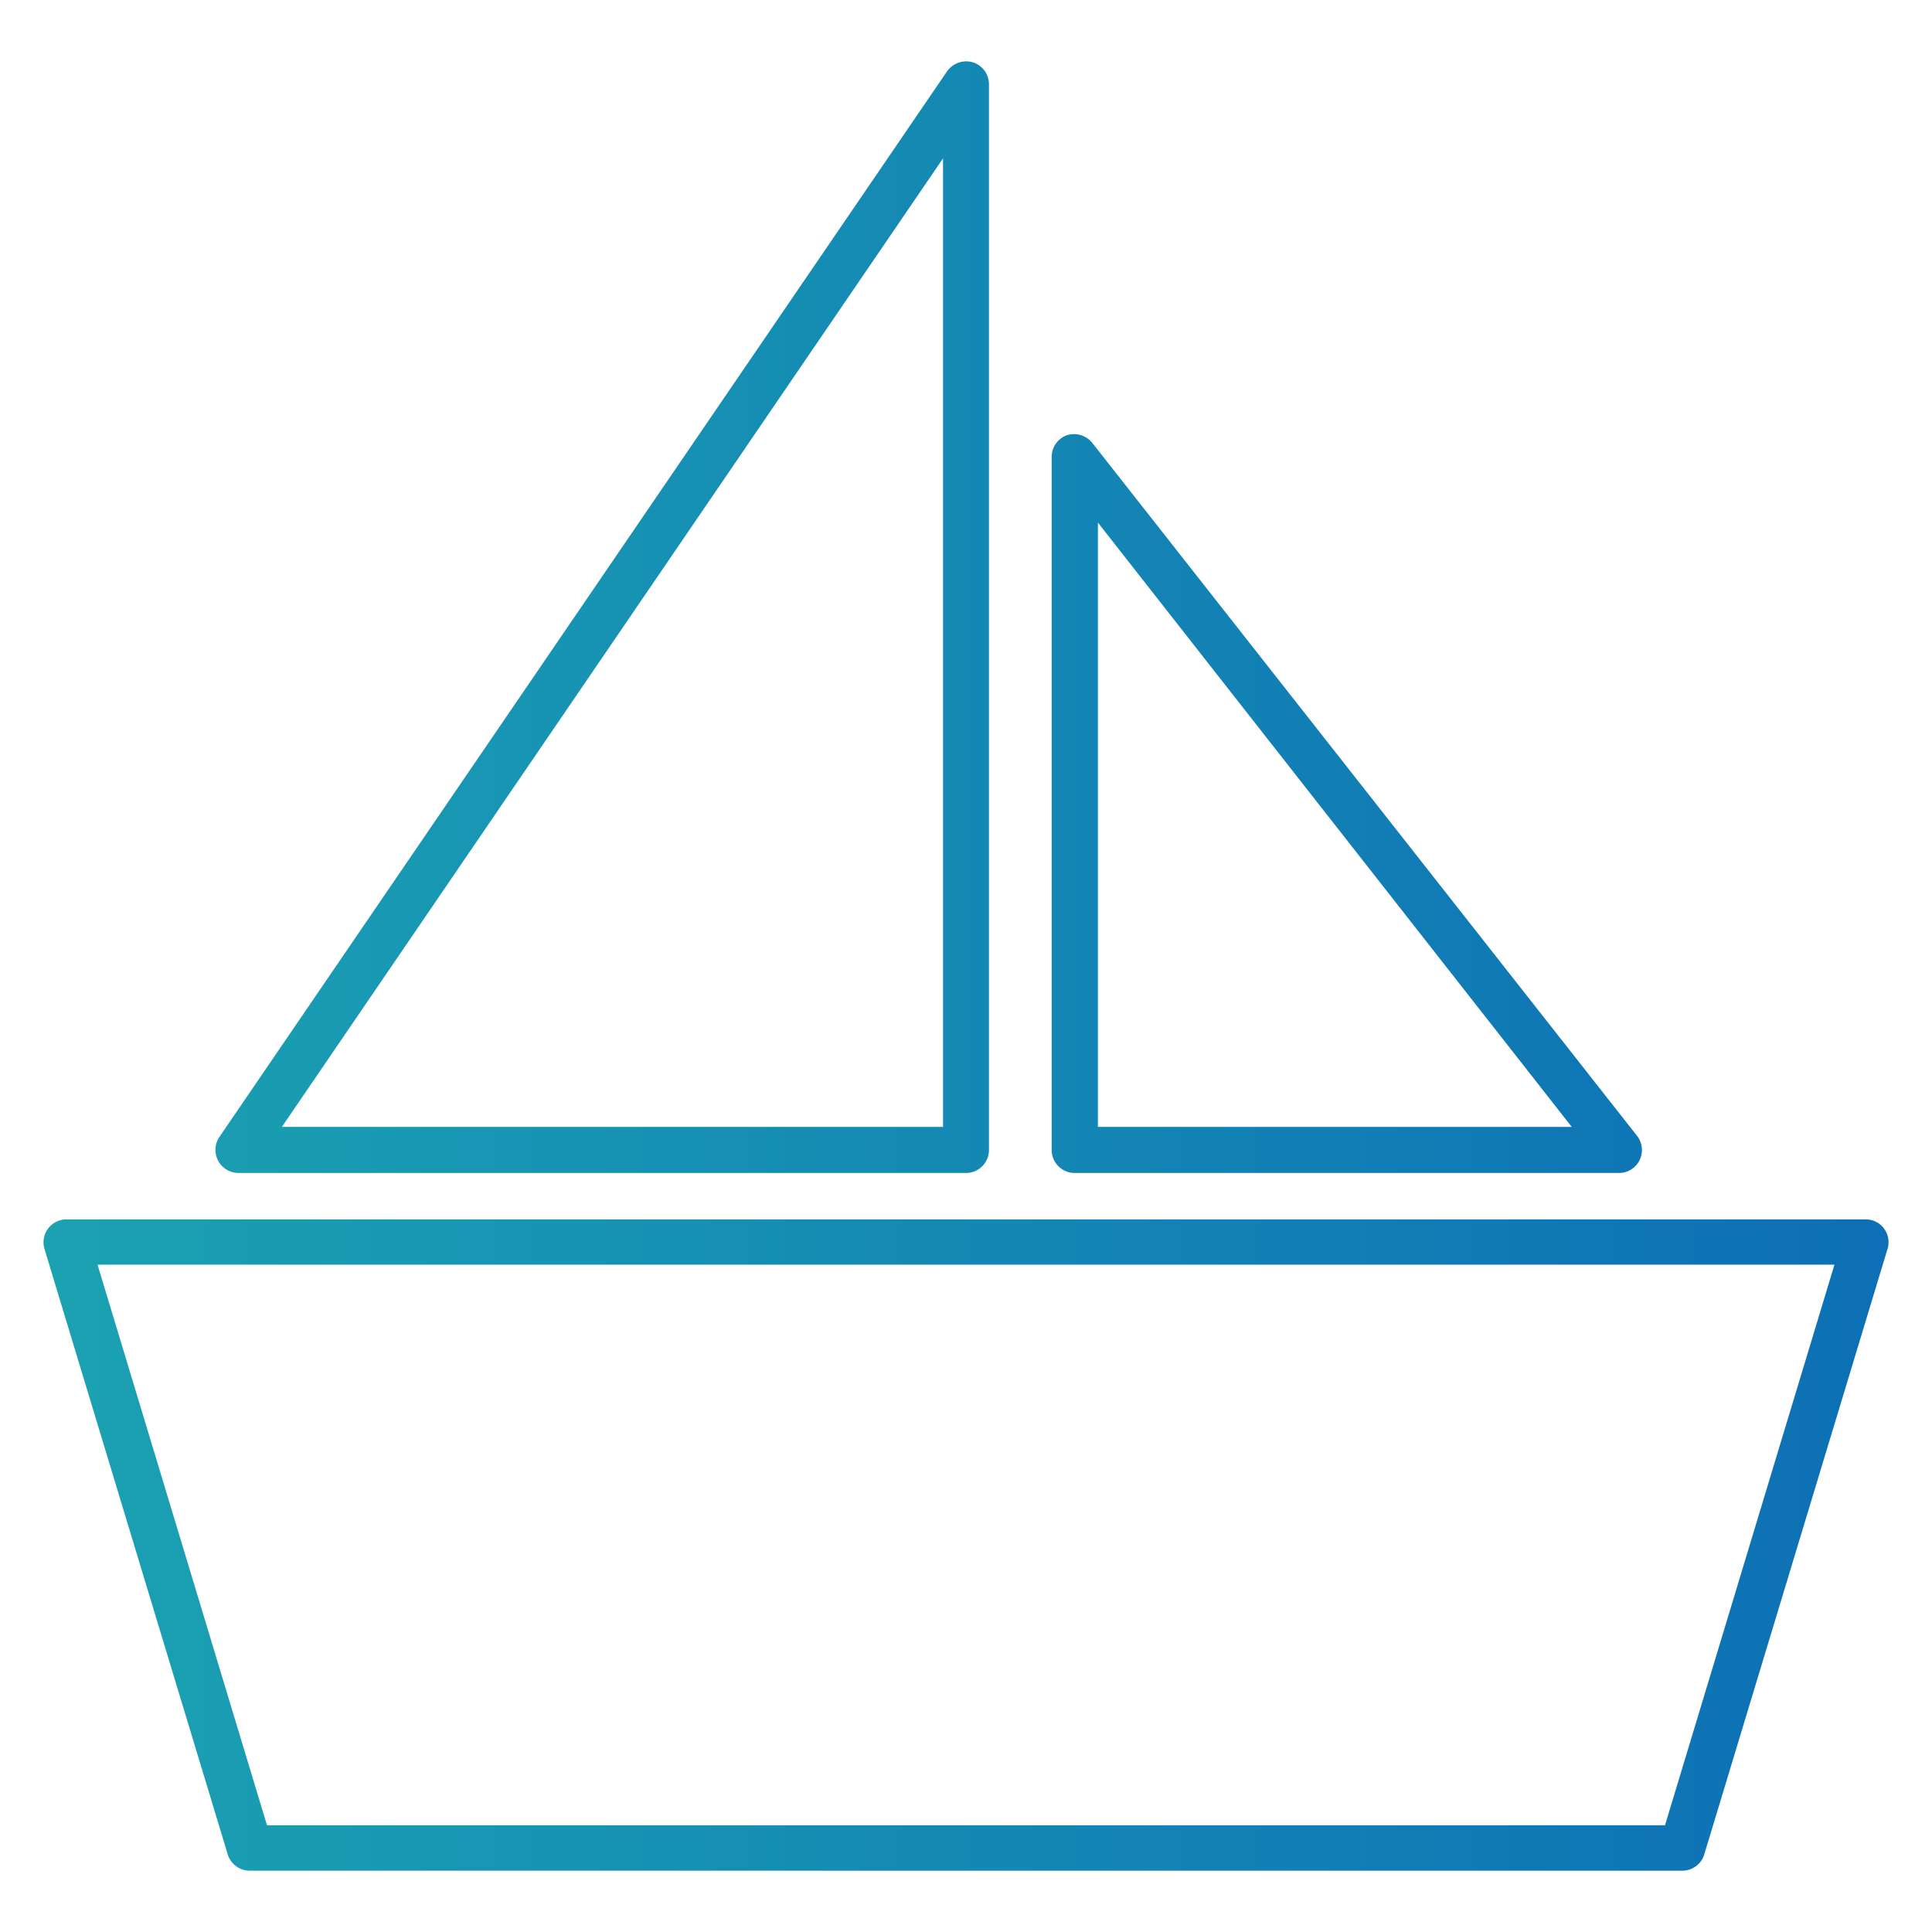 <svg id="Layer_1" data-name="Layer 1" xmlns="http://www.w3.org/2000/svg" xmlns:xlink="http://www.w3.org/1999/xlink" viewBox="0 0 122 122"><defs><style>.cls-1{fill:url(#linear-gradient);}</style><linearGradient id="linear-gradient" x1="2.75" y1="61" x2="119.25" y2="61" gradientUnits="userSpaceOnUse"><stop offset="0" stop-color="#1ba2b2"/><stop offset="1" stop-color="#0d6fb5"/></linearGradient></defs><path class="cls-1" d="M117.8,77H4.2a1.45,1.45,0,0,0-1.39,1.87l11.58,38.26a1.46,1.46,0,0,0,1.39,1h90.44a1.46,1.46,0,0,0,1.39-1l11.58-38.26A1.44,1.44,0,0,0,117.8,77Zm-12.66,38.26H16.86L6.16,79.86H115.84ZM59.8,4.51,13.85,71.8a1.46,1.46,0,0,0,1.2,2.27H61a1.45,1.45,0,0,0,1.45-1.45V5.33a1.45,1.45,0,0,0-1-1.39A1.48,1.48,0,0,0,59.8,4.51Zm-.25,66.65H17.8L59.55,10Zm7.86-43.69a1.45,1.45,0,0,0-1,1.38V72.62a1.45,1.45,0,0,0,1.45,1.45h34.37a1.45,1.45,0,0,0,1.31-.82,1.46,1.46,0,0,0-.17-1.53L69,28A1.49,1.49,0,0,0,67.41,27.47ZM69.33,33,99.25,71.16H69.33Z"/></svg>